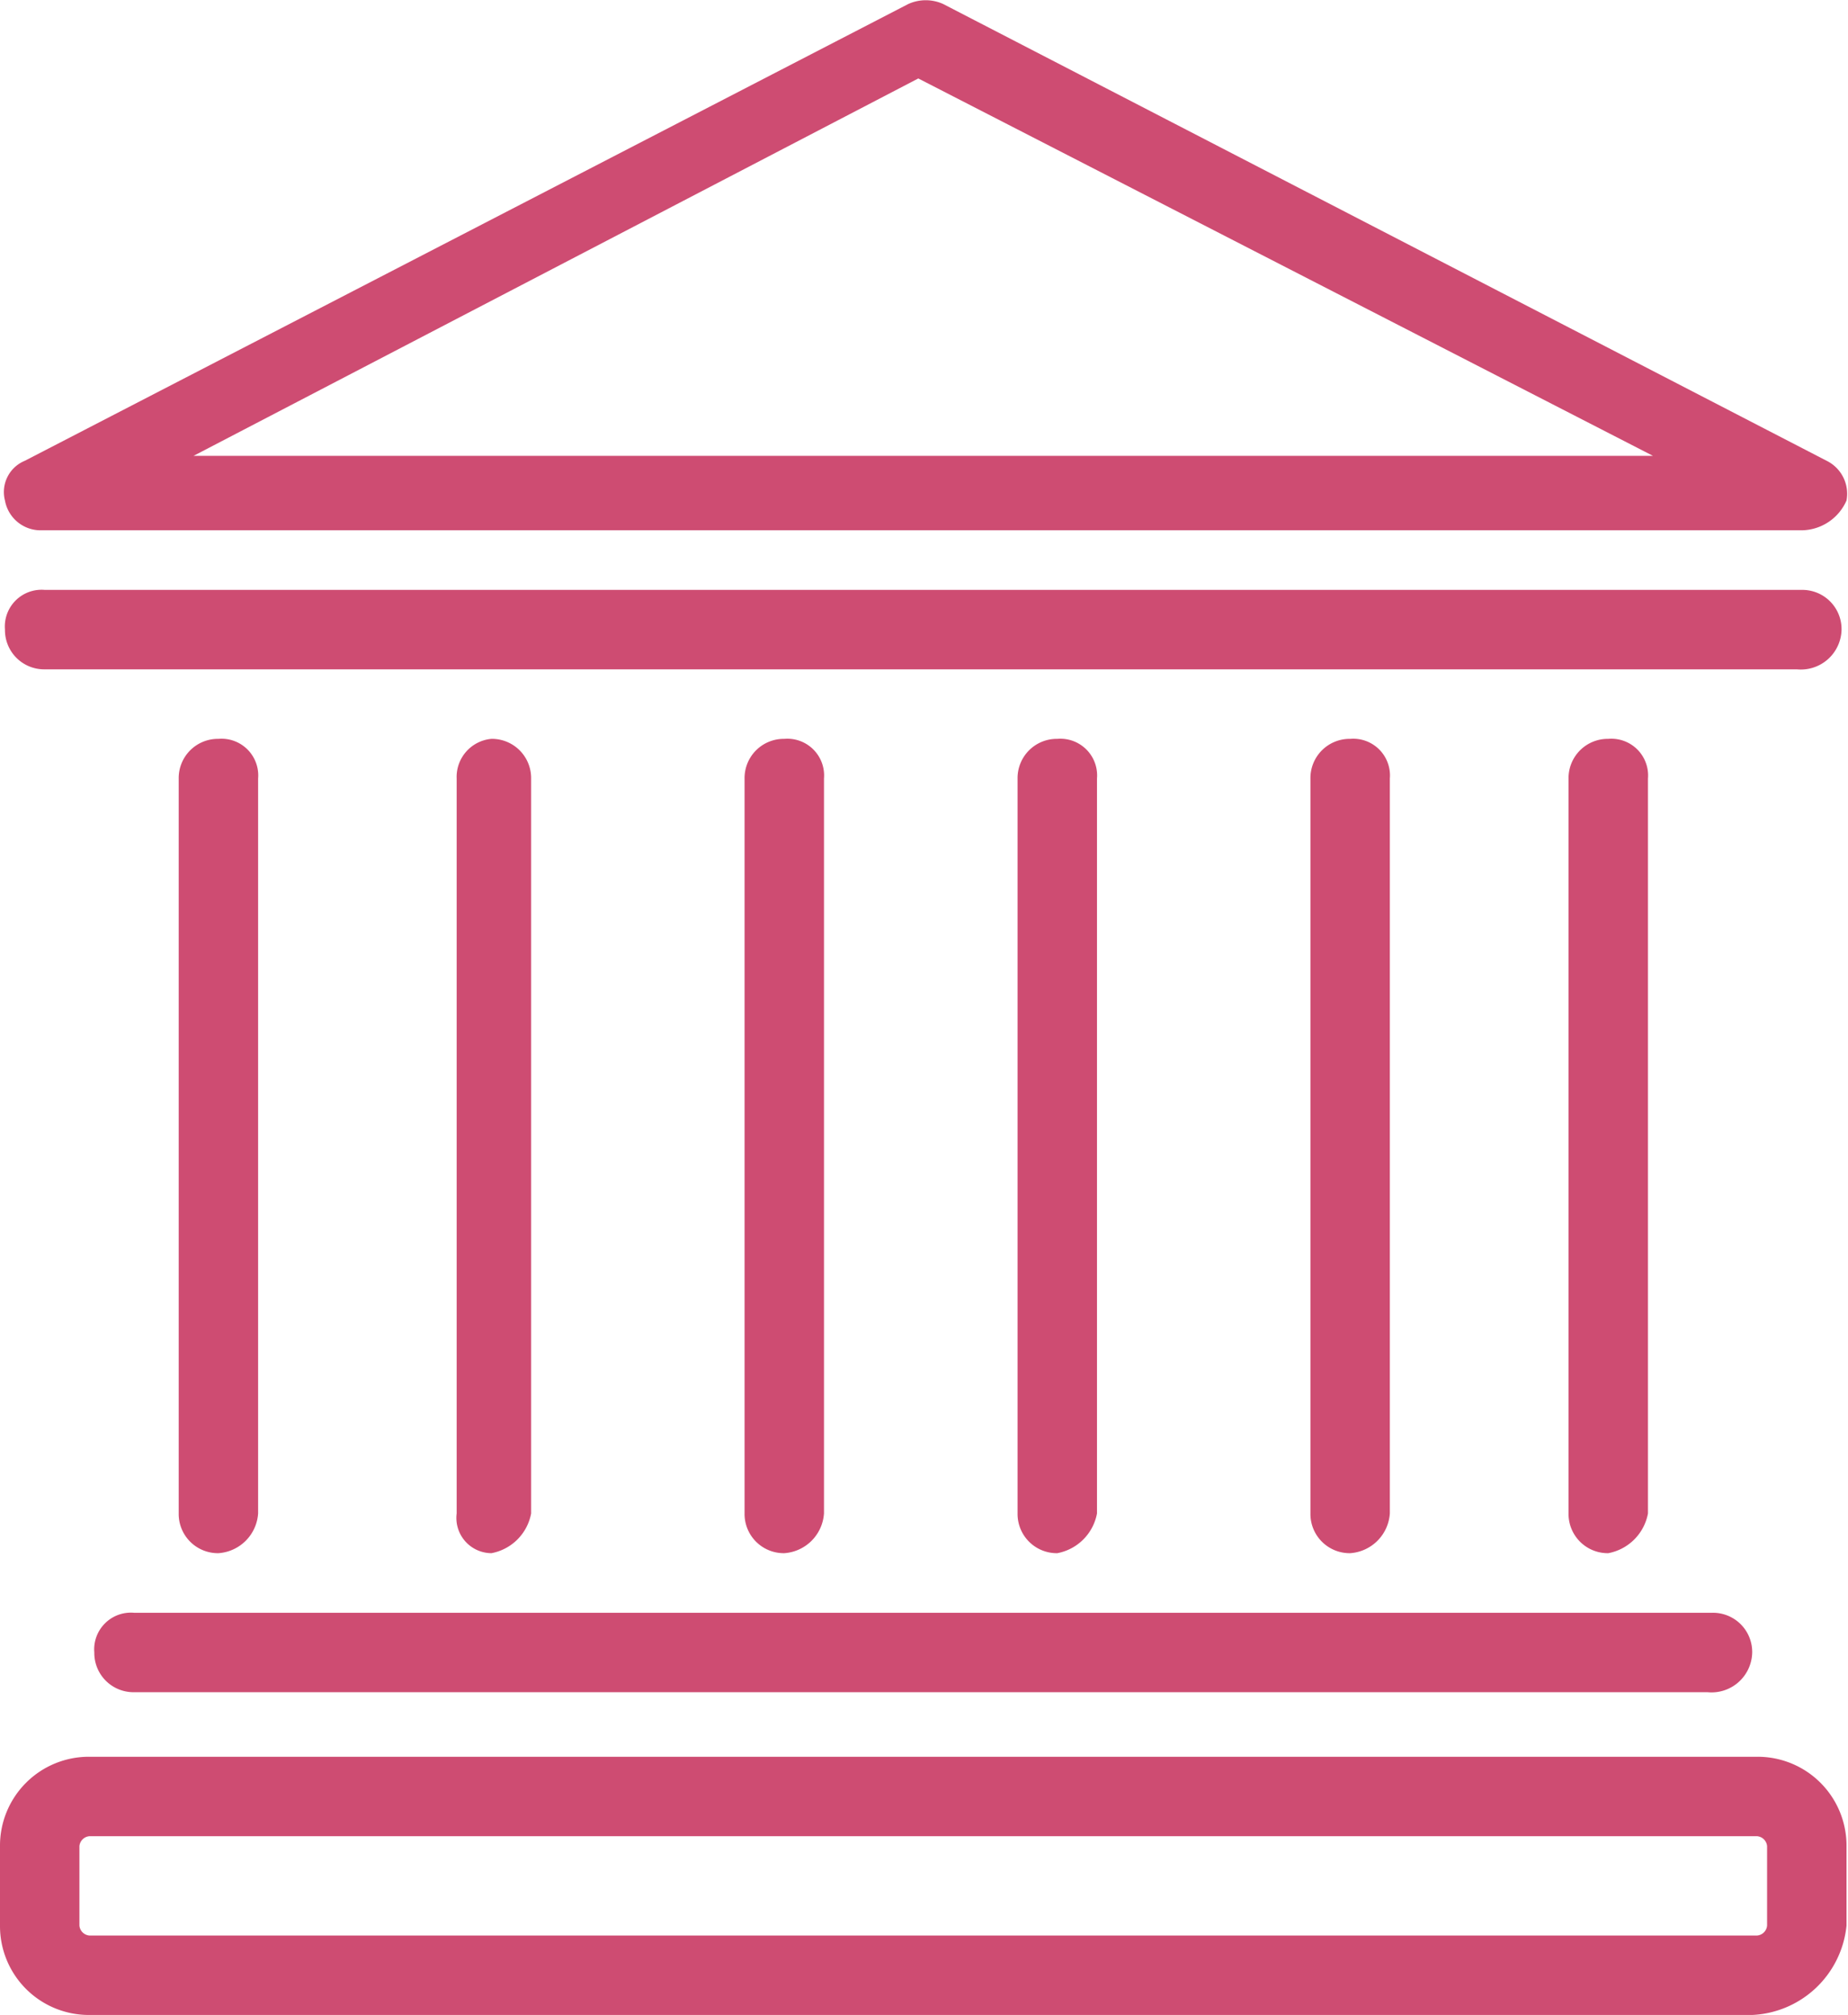 <svg xmlns="http://www.w3.org/2000/svg" viewBox="0 0 37.23 40.58"><title>depfin icons-28</title><path d="M42.7,17.8H7.4A0.79,0.79,0,0,1,6.6,17a0.74,0.74,0,0,1,.8-0.8H42.8a0.79,0.79,0,0,1,.8.8A0.82,0.82,0,0,1,42.7,17.8Z" transform="translate(-6.5 -4.32)" fill="#ce4c72"/><path d="M40.9,38.4H9.2a0.79,0.79,0,0,1-.8-0.8,0.74,0.74,0,0,1,.8-0.8H41a0.79,0.79,0,0,1,.8.8A0.82,0.82,0,0,1,40.9,38.4Z" transform="translate(-6.5 -4.32)" fill="#ce4c72"/><path d="M42.8,15H7.3a0.73,0.73,0,0,1-.7-0.6A0.68,0.68,0,0,1,7,13.6L24.8,4.4a0.85,0.85,0,0,1,.7,0l17.8,9.2a0.74,0.74,0,0,1,.4.8A1,1,0,0,1,42.8,15ZM10.4,13.5H39.8L25,5.9Z" transform="translate(-6.5 -4.32)" fill="#ce4c72"/><path d="M41.8,44.9H8.3a1.79,1.79,0,0,1-1.8-1.8V41.5a1.79,1.79,0,0,1,1.8-1.8H41.9a1.79,1.79,0,0,1,1.8,1.8v1.6A2,2,0,0,1,41.8,44.9ZM8.3,41.3a0.22,0.22,0,0,0-.2.2v1.6a0.22,0.22,0,0,0,.2.2H41.9a0.22,0.22,0,0,0,.2-0.2V41.5a0.22,0.22,0,0,0-.2-0.2H8.3Z" transform="translate(-6.5 -4.32)" fill="#ce4c72"/><path d="M10.9,35.6a0.79,0.79,0,0,1-.8-0.8V20a0.79,0.79,0,0,1,.8-0.8,0.74,0.74,0,0,1,.8.8V34.8A0.86,0.86,0,0,1,10.9,35.6Z" transform="translate(-6.5 -4.32)" fill="#ce4c72"/><path d="M16.4,35.6a0.71,0.71,0,0,1-.7-0.8V20a0.77,0.77,0,0,1,.7-0.8,0.79,0.79,0,0,1,.8.8V34.8A1,1,0,0,1,16.4,35.6Z" transform="translate(-6.5 -4.32)" fill="#ce4c72"/><path d="M22.3,35.6a0.79,0.79,0,0,1-.8-0.8V20a0.79,0.79,0,0,1,.8-0.8,0.74,0.74,0,0,1,.8.8V34.8A0.86,0.86,0,0,1,22.3,35.6Z" transform="translate(-6.5 -4.32)" fill="#ce4c72"/><path d="M27.8,35.6a0.79,0.79,0,0,1-.8-0.8V20a0.79,0.79,0,0,1,.8-0.8,0.74,0.74,0,0,1,.8.8V34.8A1,1,0,0,1,27.8,35.6Z" transform="translate(-6.5 -4.32)" fill="#ce4c72"/><path d="M33.7,35.6a0.79,0.79,0,0,1-.8-0.8V20a0.79,0.79,0,0,1,.8-0.8,0.74,0.74,0,0,1,.8.8V34.8A0.86,0.86,0,0,1,33.7,35.6Z" transform="translate(-6.5 -4.32)" fill="#ce4c72"/><path d="M38.9,35.6a0.79,0.79,0,0,1-.8-0.8V20a0.79,0.79,0,0,1,.8-0.8,0.74,0.74,0,0,1,.8.8V34.8A1,1,0,0,1,38.9,35.6Z" transform="translate(-6.5 -4.32)" fill="#ce4c72"/></svg>